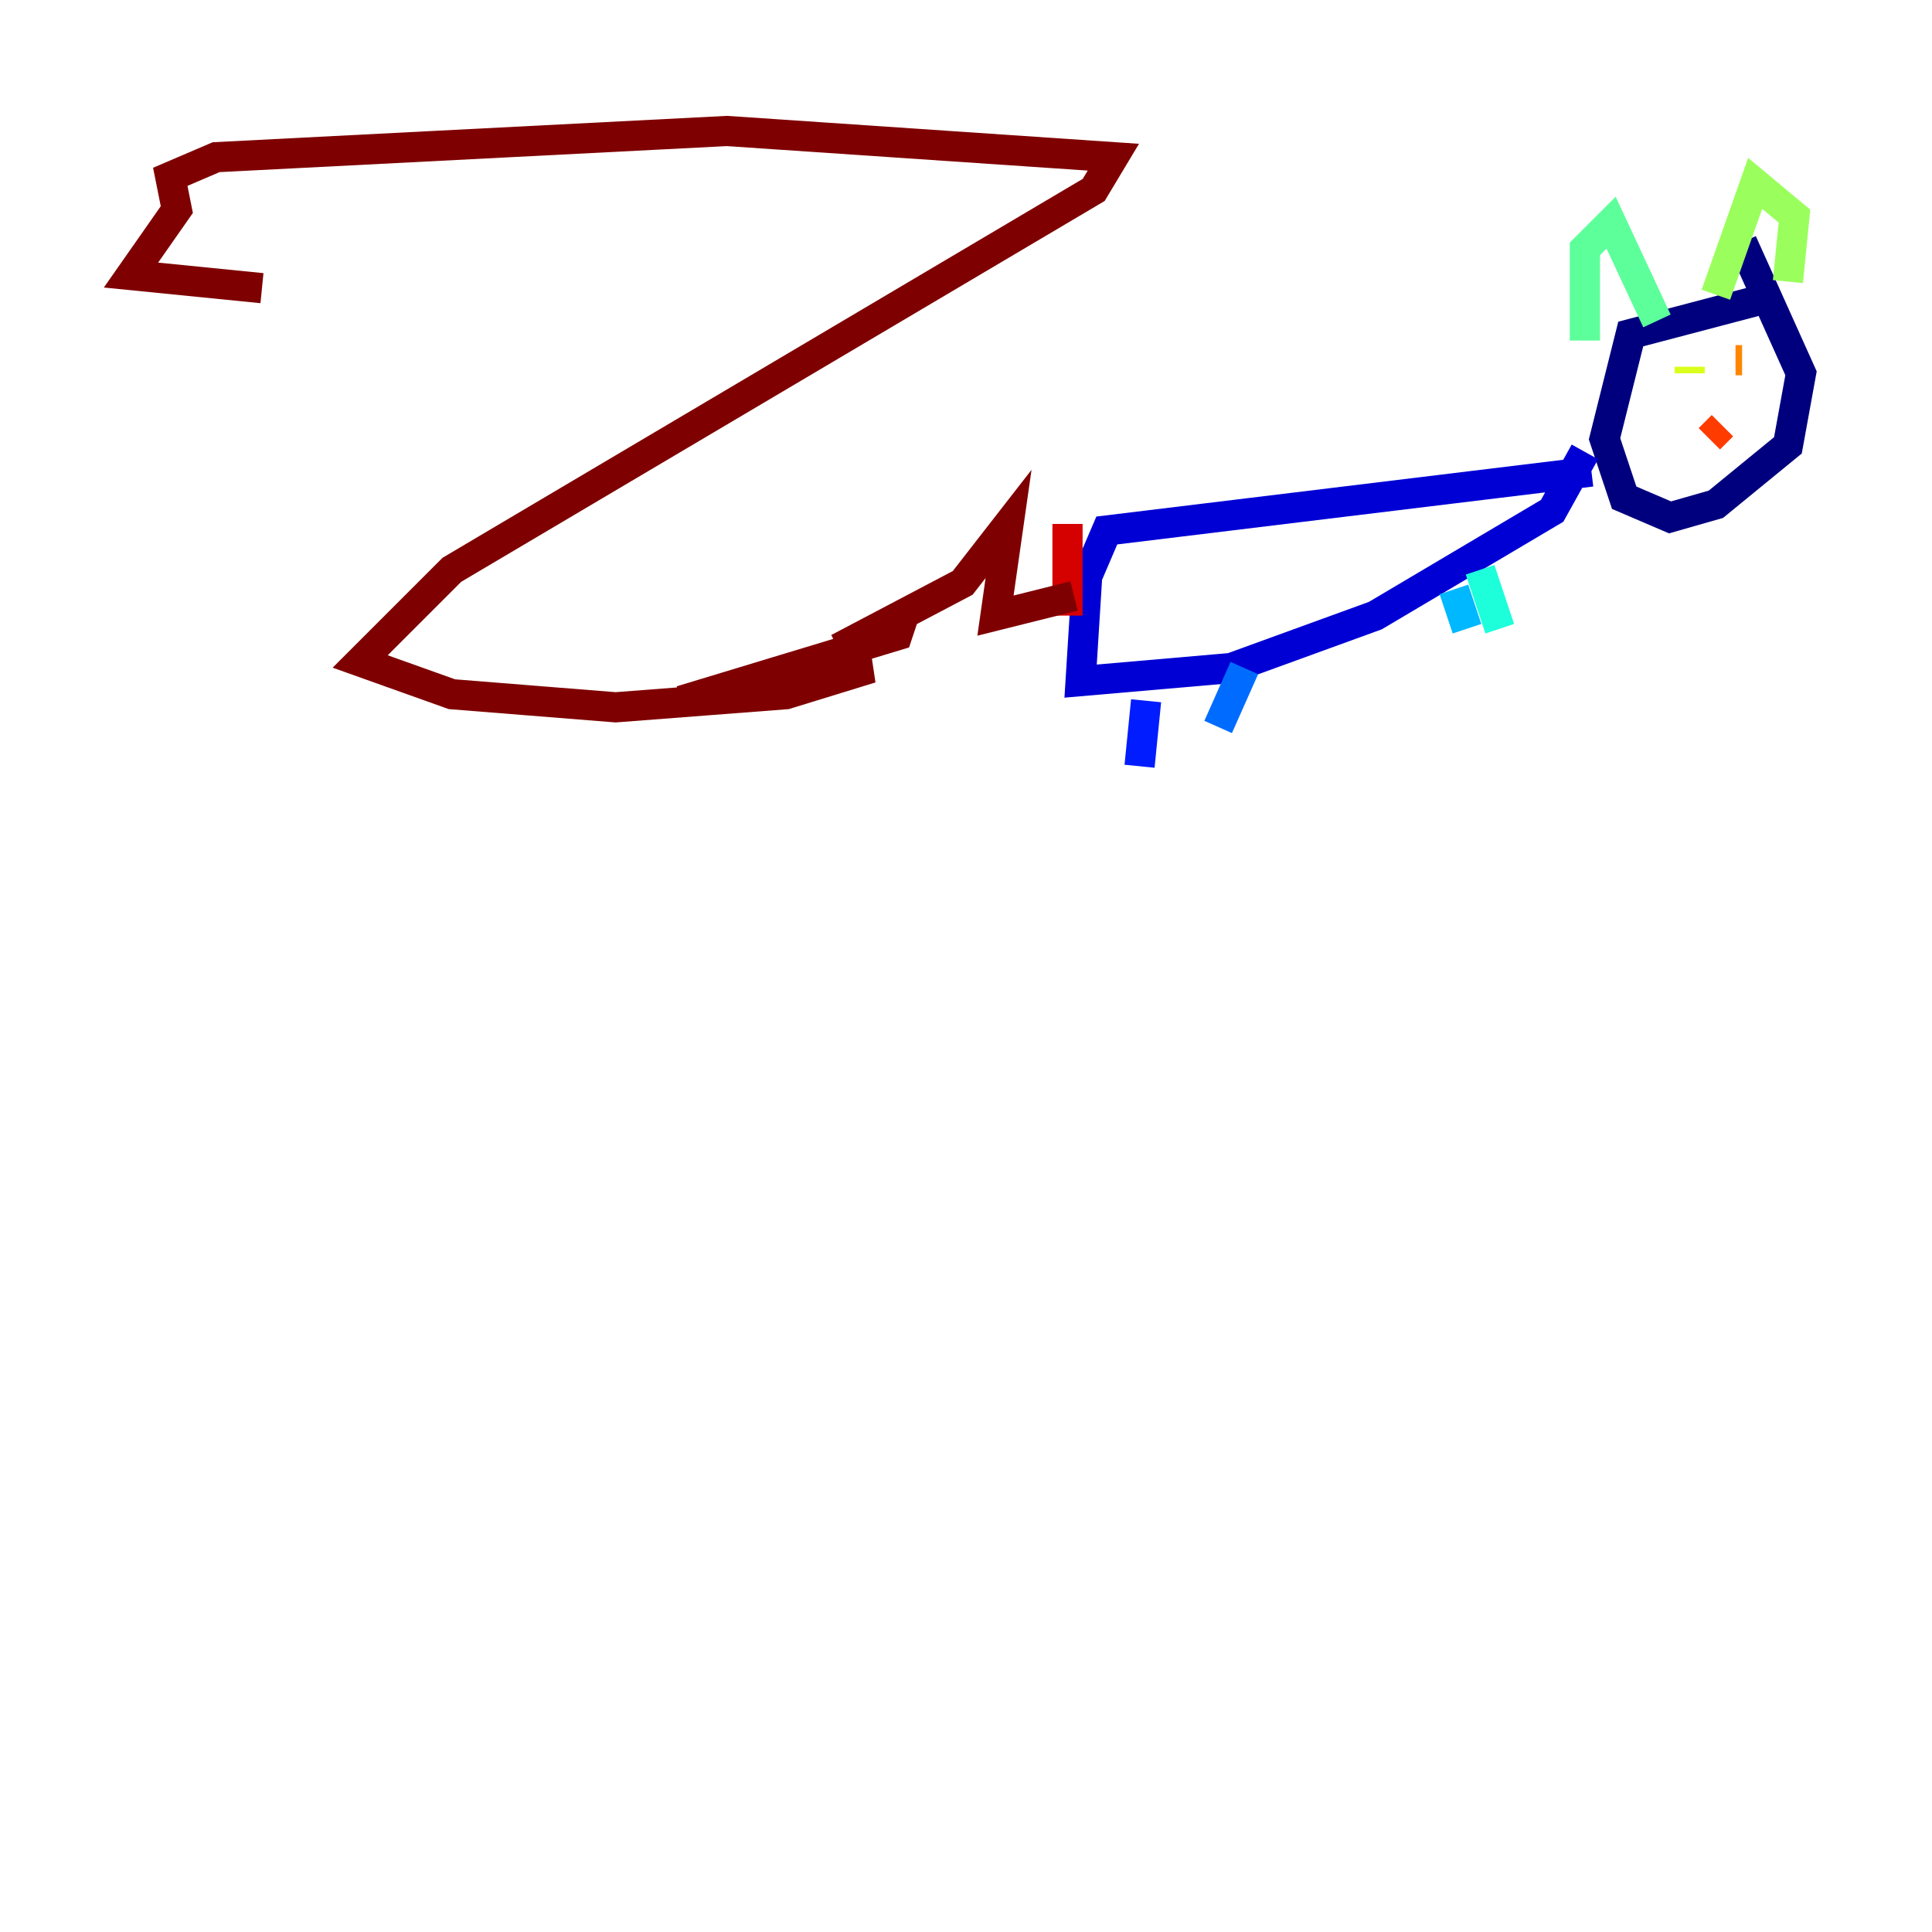 <?xml version="1.0" encoding="utf-8" ?>
<svg baseProfile="tiny" height="128" version="1.2" viewBox="0,0,128,128" width="128" xmlns="http://www.w3.org/2000/svg" xmlns:ev="http://www.w3.org/2001/xml-events" xmlns:xlink="http://www.w3.org/1999/xlink"><defs /><polyline fill="none" points="116.285,19.959 108.041,22.129 106.305,29.071 107.607,32.976 110.644,34.278 113.681,33.41 118.454,29.505 119.322,24.732 115.417,16.054" stroke="#00007f" stroke-width="2" /><polyline fill="none" points="105.437,31.241 73.329,35.146 72.027,38.183 71.593,45.125 81.573,44.258 91.119,40.786 102.834,33.844 105.003,29.939" stroke="#0000d5" stroke-width="2" /><polyline fill="none" points="75.932,46.427 75.498,50.766" stroke="#001cff" stroke-width="2" /><polyline fill="none" points="82.441,44.258 80.705,48.163" stroke="#006cff" stroke-width="2" /><polyline fill="none" points="96.325,39.051 97.193,41.654" stroke="#00b8ff" stroke-width="2" /><polyline fill="none" points="98.061,37.749 99.363,41.654" stroke="#1cffda" stroke-width="2" /><polyline fill="none" points="105.003,22.563 105.003,16.488 106.739,14.752 109.776,21.261" stroke="#5cff9a" stroke-width="2" /><polyline fill="none" points="113.681,19.525 116.285,12.149 118.888,14.319 118.454,18.658" stroke="#9aff5c" stroke-width="2" /><polyline fill="none" points="111.946,24.298 111.946,24.732" stroke="#daff1c" stroke-width="2" /><polyline fill="none" points="114.983,23.864 114.983,23.864" stroke="#ffcb00" stroke-width="2" /><polyline fill="none" points="114.983,23.864 115.417,23.864" stroke="#ff8500" stroke-width="2" /><polyline fill="none" points="113.248,29.071 114.115,28.203" stroke="#ff3b00" stroke-width="2" /><polyline fill="none" points="70.725,40.786 70.725,34.712" stroke="#d50000" stroke-width="2" /><polyline fill="none" points="71.159,39.485 65.953,40.786 66.82,34.712 63.783,38.617 55.539,42.956 59.878,40.786 59.444,42.088 45.125,46.427 54.671,44.258 57.709,44.258 52.068,45.993 40.786,46.861 29.939,45.993 23.864,43.824 29.939,37.749 72.461,12.583 73.763,10.414 48.163,8.678 14.319,10.414 11.281,11.715 11.715,13.885 8.678,18.224 17.356,19.091" stroke="#7f0000" stroke-width="2" /></svg>